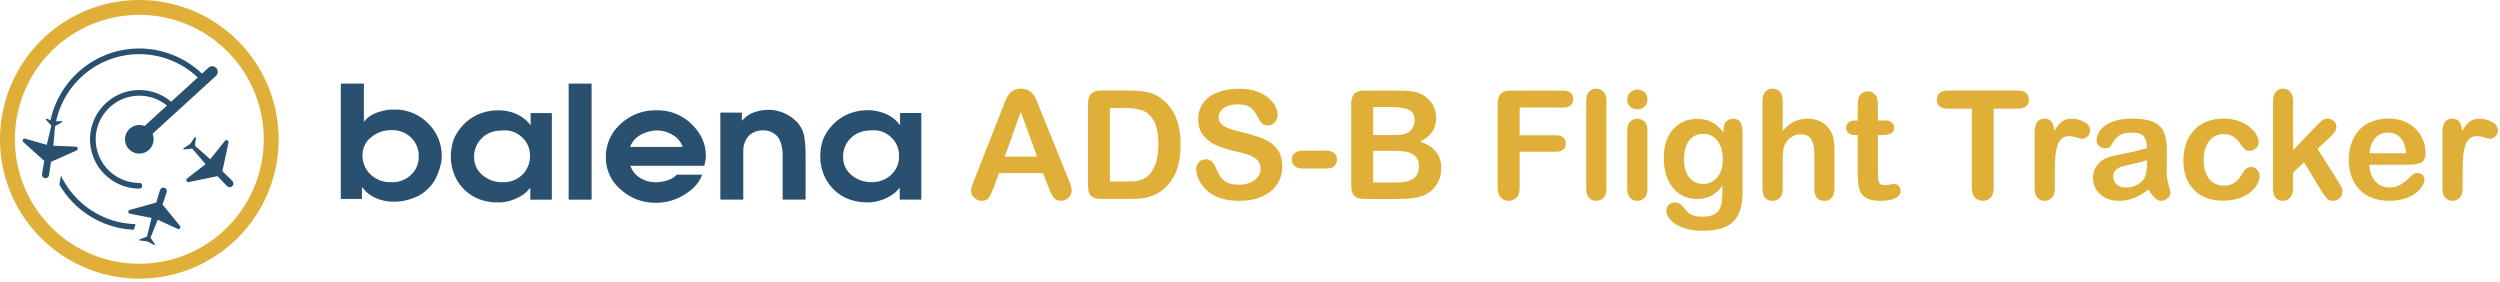 <svg xmlns="http://www.w3.org/2000/svg" viewBox="0 0 284 32"><path d="M38.713 9.496h2.626v4.317h.04c.294-.389.683-.697 1.128-.895a6.5 6.5 0 0 1 1.478-.428c.117 0 .272-.04.4-.04h.35c1.475-.045 2.902.534 3.928 1.595.972.968 1.518 2.284 1.517 3.656.006.208-.007.416-.04.622a4.07 4.07 0 0 1-.156.661c-.114.429-.271.846-.467 1.245-.191.386-.44.741-.74 1.05-.488.544-1.102.958-1.789 1.206a6.04 6.04 0 0 1-2.178.428 5.13 5.13 0 0 1-2.062-.39c-.634-.263-1.186-.694-1.595-1.245h-.04V22.6h-2.4V9.496zm3.443 6.107c-.627.48-.988 1.232-.972 2.023-.012.818.3 1.605.895 2.178.638.606 1.494.928 2.373.894a3.02 3.02 0 0 0 2.256-.856 2.73 2.73 0 0 0 .856-2.1c.018-.788-.292-1.55-.856-2.1a3.02 3.02 0 0 0-2.256-.856c-.84-.015-1.654.275-2.295.817h-.001zm20.498 7.08h-2.413v-1.322h-.04c-.337.45-.777.8-1.284 1.05a5.28 5.28 0 0 1-1.672.545c-.117 0-.234.04-.35.04h-.35a5.83 5.83 0 0 1-2.256-.428 4.88 4.88 0 0 1-1.712-1.206 5.02 5.02 0 0 1-1.011-1.634c-.232-.622-.35-1.281-.35-1.945a5.94 5.94 0 0 1 .311-1.906c.247-.604.603-1.158 1.05-1.633.508-.557 1.132-.995 1.828-1.284a5.77 5.77 0 0 1 2.217-.428 5.15 5.15 0 0 1 2.062.428c.636.278 1.187.722 1.595 1.284v-1.4h2.412v9.84l-.037-.001zm-2.45-4.98a2.7 2.7 0 0 0-.856-2.062c-.595-.6-1.42-.9-2.256-.817-.972 0-1.75.272-2.333.856a2.85 2.85 0 0 0-.895 2.178c-.013.78.33 1.526.934 2.023.626.54 1.43.832 2.256.817a3.11 3.11 0 0 0 2.295-.856 2.97 2.97 0 0 0 .856-2.14l-.001.001zm4.395-8.207h2.606v13.186h-2.606V9.496zm7 9.296c.186.581.572 1.077 1.089 1.4a3.2 3.2 0 0 0 1.79.506c.477.005.951-.074 1.4-.233.385-.118.733-.332 1-.622h2.878c-.3.895-.972 1.634-1.984 2.256a5.99 5.99 0 0 1-3.228.934c-1.493.033-2.942-.511-4.045-1.517-1.076-.906-1.69-2.249-1.672-3.656a4.94 4.94 0 0 1 1.672-3.773 5.76 5.76 0 0 1 4.084-1.556 5.49 5.49 0 0 1 3.967 1.556c1.089 1.05 1.634 2.256 1.634 3.617.006.157-.007.314-.04.467-.04.155-.04.3-.078.428 0 .04-.04.078-.04.117v.117h-8.44l.013-.041zm5.95-2.1c-.192-.58-.595-1.065-1.128-1.362-.547-.342-1.183-.518-1.828-.505h-.156a4.01 4.01 0 0 0-1.75.545 2.48 2.48 0 0 0-1.1 1.322h5.962zm4.282-3.9h2.447v.894h.04a3.26 3.26 0 0 1 1.167-.856c.498-.194 1.023-.312 1.556-.35h.544a4.36 4.36 0 0 1 1.517.389c.478.202.914.492 1.284.856.04.04.117.078.155.117.048.044.088.097.117.155a3.35 3.35 0 0 1 .739 1.712c.079.619.118 1.243.117 1.867v5.095h-2.606v-5.135a2.25 2.25 0 0 0-.039-.505 4.13 4.13 0 0 0-.155-.739c-.064-.237-.17-.46-.3-.66a1.77 1.77 0 0 0-.7-.583c-.275-.149-.581-.229-.894-.233h-.4c-.312.036-.615.129-.895.272a1.9 1.9 0 0 0-.66.583c-.127.209-.231.43-.311.661-.077.252-.116.514-.117.778v5.562h-2.606v-9.88zm22.789 9.88h-2.412V21.35h-.04c-.337.45-.777.8-1.284 1.05a5.28 5.28 0 0 1-1.672.545c-.117 0-.233.04-.35.04h-.35a5.83 5.83 0 0 1-2.256-.428 4.87 4.87 0 0 1-1.711-1.206 5.02 5.02 0 0 1-1.011-1.634c-.232-.622-.35-1.281-.35-1.945a5.94 5.94 0 0 1 .311-1.906c.247-.604.603-1.158 1.05-1.633.508-.557 1.132-.995 1.828-1.284a5.77 5.77 0 0 1 2.217-.428 5.15 5.15 0 0 1 2.062.428c.636.278 1.187.722 1.595 1.284v-1.4h2.414v9.84l-.041-.001zm-2.5-4.98a2.7 2.7 0 0 0-.856-2.062c-.595-.6-1.42-.9-2.256-.817-.972 0-1.75.272-2.333.856a2.85 2.85 0 0 0-.895 2.178c-.013.78.33 1.526.934 2.023.626.54 1.43.832 2.256.817a3.11 3.11 0 0 0 2.295-.856c.577-.558.9-1.337.856-2.14l-.001.001z" fill="#2a506f"/><path d="M15.826 0A15.83 15.83 0 0 0 0 15.826a15.83 15.83 0 0 0 15.826 15.826 15.83 15.83 0 0 0 15.826-15.826A15.83 15.83 0 0 0 15.826 0zm9.994 25.82a14.09 14.09 0 0 1-4.493 3.03c-1.741.737-3.592 1.11-5.501 1.11s-3.76-.373-5.501-1.11a14.09 14.09 0 0 1-4.493-3.03 14.09 14.09 0 0 1-3.03-4.493c-.737-1.741-1.11-3.592-1.11-5.501s.373-3.76 1.11-5.501a14.09 14.09 0 0 1 3.03-4.493 14.09 14.09 0 0 1 4.493-3.03c1.741-.737 3.592-1.11 5.501-1.11s3.76.373 5.501 1.11a14.09 14.09 0 0 1 4.493 3.03 14.09 14.09 0 0 1 3.03 4.493c.737 1.741 1.11 3.592 1.11 5.501s-.373 3.76-1.11 5.501a14.09 14.09 0 0 1-3.03 4.493z" fill="#dfaf37"/><path d="M25.262 19.441l.696-3.242c.039-.222-.228-.372-.39-.215l-1.681 2.101-1.691-1.483c-.032-.029-.048-.072-.043-.115l.103-.836c.008-.069-.076-.124-.123-.076l-.412.61c-.072.106-.163.197-.27.268l-.605.401c-.049.048.003.135.072.127l.848-.098c.043-.005.085.011.114.043l1.469 1.723-2.111 1.639c-.161.165-.015.435.207.398l3.259-.678 1.066 1.107c.177.178.442.205.621.028s.153-.442-.024-.621l-1.104-1.08zm-6.798 3.794l.461-1.373c.072-.226-.021-.459-.247-.531s-.437.065-.509.291l-.422 1.394-3.014.831c-.203.065-.212.352-.01.42l2.489.49-.503 2.061c-.01.039-.039.071-.077.086l-.744.278c-.062.023-.07.117-.01.136l.69.079a.92.92 0 0 1 .342.109l.599.331c.062.02.111-.061.074-.116l-.451-.667c-.023-.034-.028-.076-.014-.114l.801-1.979 2.29 1.051c.208.063.37-.177.242-.347l-1.987-2.43zM8.65 16.662l-2.592-.111.19-2.16c.004-.041.029-.078.065-.098l.709-.396c.059-.033.053-.129-.011-.139l-.64.024c.941-4.355 4.822-7.628 9.455-7.628 2.467 0 4.856.957 6.643 2.643l-3.025 2.761a5.59 5.59 0 0 0-3.618-1.327c-3.085 0-5.596 2.51-5.596 5.595s2.51 5.596 5.596 5.596a.321.321 0 1 0 0-.642 4.96 4.96 0 0 1-4.954-4.954 4.96 4.96 0 0 1 4.954-4.954 4.95 4.95 0 0 1 3.139 1.122l-2.543 2.321a1.62 1.62 0 0 0-.596-.113c-.897 0-1.623.727-1.623 1.623s.727 1.623 1.623 1.623 1.623-.727 1.623-1.623a1.62 1.62 0 0 0-.124-.624l7.206-6.577c.257-.234.275-.636.041-.893s-.636-.275-.893-.041l-.734.67a10.36 10.36 0 0 0-7.118-2.851c-4.943 0-9.083 3.495-10.084 8.143l-.459-.169c-.065-.01-.103.079-.057.129l.559.604c.028.031.04.073.031.114l-.504 2.124-2.477-.709c-.22-.031-.347.236-.191.388l2.384 2.149-.254 1.459c-.038.24.092.461.332.499s.431-.133.469-.372l.211-1.474 2.918-1.305c.195-.097.159-.389-.055-.426zm-1.729 3.28l-.172 1.043c1.715 2.93 4.834 4.951 8.448 5.111l.204-.635c-3.753-.099-6.962-2.337-8.48-5.519z" fill="#2a506f"/><path d="M33.13 51.361l-.501-1.318h-4.268l-.501 1.346q-.294.788-.501 1.067-.208.272-.68.272-.401 0-.709-.294-.308-.294-.308-.666 0-.215.072-.444.072-.229.236-.637l2.686-6.818q.115-.294.272-.702.165-.415.344-.688.186-.272.48-.437.301-.172.738-.172.444 0 .738.172.301.165.48.43.186.265.308.573.129.301.322.809l2.743 6.775q.322.773.322 1.124 0 .365-.308.673-.301.301-.73.301-.251 0-.43-.093-.179-.086-.301-.236-.122-.158-.265-.473-.136-.322-.236-.566zm-4.211-2.915h3.137l-1.583-4.333zm9.36-6.395h2.772q1.081 0 1.855.201.773.201 1.404.752 1.64 1.404 1.64 4.268 0 .945-.165 1.726-.165.781-.508 1.411-.344.623-.881 1.117-.423.38-.924.609-.501.229-1.081.322-.573.093-1.296.093h-2.772q-.58 0-.874-.172-.294-.179-.387-.494-.086-.322-.086-.831v-7.699q0-.688.308-.995.308-.308.995-.308zm.824 1.683v7.126h1.611q.53 0 .831-.029.301-.029.623-.143.322-.115.559-.322 1.067-.902 1.067-3.108 0-1.554-.473-2.328-.466-.773-1.153-.981-.688-.215-1.661-.215zm16.694 5.665q0 .952-.494 1.712-.487.759-1.432 1.189-.945.43-2.242.43-1.554 0-2.564-.587-.716-.423-1.167-1.124-.444-.709-.444-1.375 0-.387.265-.659.272-.279.688-.279.337 0 .566.215.236.215.401.637.201.501.43.838.236.337.659.559.423.215 1.11.215.945 0 1.533-.437.594-.444.594-1.103 0-.523-.322-.845-.315-.329-.824-.501-.501-.172-1.346-.365-1.132-.265-1.898-.616-.759-.358-1.21-.967-.444-.616-.444-1.525 0-.867.473-1.54.473-.673 1.368-1.031.895-.365 2.106-.365.967 0 1.669.243.709.236 1.175.637.466.394.68.831.215.437.215.852 0 .38-.272.688-.265.301-.666.301-.365 0-.559-.179-.186-.186-.408-.602-.286-.594-.688-.924-.401-.337-1.289-.337-.824 0-1.332.365-.501.358-.501.867 0 .315.172.544.172.229.473.394.301.165.609.258.308.093 1.017.272.888.208 1.604.458.723.251 1.225.609.508.358.788.91.286.544.286 1.339zm4.24.201h-2.263q-.516 0-.788-.236-.265-.243-.265-.623 0-.387.258-.623.265-.243.795-.243h2.263q.53 0 .788.243.265.236.265.623 0 .38-.258.623-.258.236-.795.236zm6.932 2.951h-3.208q-.695 0-.995-.308-.294-.315-.294-.995v-7.892q0-.695.301-.995.308-.308.988-.308h3.402q.752 0 1.303.093.551.093.988.358.372.222.659.566.286.337.437.752.15.408.15.867 0 1.576-1.576 2.306 2.07.659 2.07 2.564 0 .881-.451 1.59-.451.702-1.217 1.038-.48.201-1.103.286-.623.079-1.454.079zm-.158-4.662h-2.213v3.065h2.285q2.156 0 2.156-1.554 0-.795-.559-1.153-.559-.358-1.669-.358zm-2.213-4.24v2.714h1.948q.795 0 1.225-.15.437-.15.666-.573.179-.301.179-.673 0-.795-.566-1.053-.566-.265-1.726-.265zm18.377.043h-4.19v2.686h3.502q.487 0 .723.222.243.215.243.58 0 .365-.243.58-.243.215-.723.215h-3.502v3.459q0 .659-.301.981-.294.315-.759.315-.473 0-.773-.322-.294-.322-.294-.974v-8.078q0-.458.136-.745.136-.294.423-.423.294-.136.745-.136h5.013q.508 0 .752.229.251.222.251.587 0 .372-.251.602-.243.222-.752.222zm2.255 7.848v-8.479q0-.587.258-.888.265-.301.709-.301.444 0 .716.301.272.294.272.888v8.479q0 .594-.279.895-.272.294-.709.294-.43 0-.702-.308-.265-.308-.265-.881zm5.93-5.651v5.651q0 .587-.279.888-.279.301-.709.301-.43 0-.702-.308-.265-.308-.265-.881v-5.593q0-.58.265-.874.272-.294.702-.294.43 0 .709.294.279.294.279.816zm-.967-2.02q-.408 0-.702-.251-.286-.251-.286-.709 0-.415.294-.68.301-.272.695-.272.38 0 .673.243.294.243.294.709 0 .451-.286.709-.286.251-.68.251zm10.177 2.342v5.679q0 .974-.208 1.676-.208.702-.666 1.16-.458.458-1.203.68-.738.222-1.841.222-1.01 0-1.805-.286-.795-.279-1.225-.73-.43-.444-.43-.917 0-.358.243-.587.243-.222.587-.222.43 0 .752.38.158.193.322.387.172.201.372.337.208.143.494.208.286.072.659.072.759 0 1.175-.215.423-.208.587-.587.172-.38.201-.816.029-.43.043-1.389-.451.63-1.046.96-.587.329-1.404.329-.981 0-1.719-.501-.73-.501-1.124-1.404-.394-.902-.394-2.084 0-.881.236-1.59.243-.709.688-1.196.444-.487 1.024-.73.58-.251 1.275-.251.831 0 1.439.322.609.315 1.132.995v-.265q0-.508.251-.788.251-.279.645-.279.566 0 .752.372.186.365.186 1.06zm-5.665 2.478q0 1.189.516 1.798.523.609 1.346.609.487 0 .917-.258.437-.265.709-.788.272-.53.272-1.282 0-1.196-.53-1.862-.523-.666-1.382-.666-.838 0-1.346.637-.501.637-.501 1.812zm9.554-5.629v2.9q.372-.43.723-.68.358-.251.788-.372.43-.129.924-.129.745 0 1.318.315.58.315.91.917.208.351.279.788.072.43.072.995v3.746q0 .587-.272.888-.265.301-.709.301-.967 0-.967-1.189v-3.302q0-.938-.279-1.439-.279-.508-1.06-.508-.523 0-.945.301-.415.294-.623.809-.158.437-.158 1.554v2.585q0 .58-.265.888-.258.301-.723.301-.967 0-.967-1.189v-8.479q0-.594.251-.888.258-.301.716-.301.466 0 .723.301.265.301.265.888zm7.054 1.891h.215v-1.175q0-.473.021-.738.029-.272.143-.466.115-.201.329-.322.215-.129.48-.129.372 0 .673.279.201.186.251.458.057.265.057.759v1.332h.716q.415 0 .63.201.222.193.222.501 0 .394-.315.551-.308.158-.888.158h-.365v3.595q0 .458.029.709.036.243.172.401.143.15.458.15.172 0 .466-.057.294-.064.458-.064.236 0 .423.193.193.186.193.466 0 .473-.516.723-.516.251-1.482.251-.917 0-1.389-.308-.473-.308-.623-.852-.143-.544-.143-1.454V46.36h-.258q-.423 0-.645-.201-.222-.201-.222-.508 0-.308.229-.501.236-.201.68-.201zm15.705-1.146h-2.32v7.627q0 .659-.294.981-.294.315-.759.315-.473 0-.773-.322-.294-.322-.294-.974v-7.627h-2.32q-.544 0-.809-.236-.265-.243-.265-.637 0-.408.272-.645.279-.236.802-.236h6.761q.551 0 .816.243.272.243.272.637 0 .394-.272.637-.272.236-.816.236zm3.595 6.102v1.633q0 .594-.279.895-.279.294-.709.294-.423 0-.695-.301-.272-.301-.272-.888v-5.443q0-1.318.952-1.318.487 0 .702.308.215.308.236.91.351-.602.716-.91.372-.308.988-.308.616 0 1.196.308.58.308.58.816 0 .358-.251.594-.243.229-.53.229-.107 0-.523-.129-.408-.136-.723-.136-.43 0-.702.229-.272.222-.423.666-.15.444-.208 1.06-.057.609-.057 1.49zm9.059 1.719q-.709.551-1.375.831-.659.272-1.482.272-.752 0-1.325-.294-.566-.301-.874-.809-.308-.508-.308-1.103 0-.802.508-1.368.508-.566 1.397-.759.186-.043.924-.193.738-.15 1.26-.272.53-.129 1.146-.308-.036-.773-.315-1.132-.272-.365-1.139-.365-.745 0-1.124.208-.372.208-.645.623-.265.415-.38.551-.107.129-.473.129-.329 0-.573-.208-.236-.215-.236-.544 0-.516.365-1.003.365-.487 1.139-.802.773-.315 1.926-.315 1.289 0 2.027.308.738.301 1.038.96.308.659.308 1.747 0 .688-.007 1.167 0 .48-.007 1.067 0 .551.179 1.153.186.594.186.766 0 .301-.286.551-.279.243-.637.243-.301 0-.594-.279-.294-.286-.623-.824zm-.129-2.829q-.43.158-1.253.337-.816.172-1.132.258-.315.079-.602.322-.286.236-.286.666 0 .444.337.759.337.308.881.308.58 0 1.067-.251.494-.258.723-.659.265-.444.265-1.461zm10.914 1.511q0 .365-.222.781-.215.415-.666.795-.444.372-1.124.602-.68.229-1.533.229-1.812 0-2.829-1.053-1.017-1.06-1.017-2.836 0-1.203.466-2.127.466-.924 1.346-1.425.881-.508 2.106-.508.759 0 1.389.222.637.222 1.074.573.444.351.673.752.236.394.236.738 0 .351-.265.594-.258.243-.63.243-.243 0-.408-.122-.158-.129-.358-.408-.358-.544-.752-.816-.387-.272-.988-.272-.867 0-1.397.68-.53.673-.53 1.848 0 .551.136 1.017.136.458.394.788.258.322.623.494.365.165.802.165.587 0 1.003-.272.423-.272.745-.831.179-.329.387-.516.208-.186.508-.186.358 0 .594.272.236.272.236.58zm6.017 1.525l-1.726-2.836-1.06 1.003v1.554q0 .566-.301.874-.294.301-.68.301-.451 0-.709-.301-.258-.301-.258-.888v-8.336q0-.652.251-.988.251-.344.716-.344.451 0 .716.308.265.308.265.91v4.741l2.199-2.306q.408-.43.623-.587.215-.158.523-.158.365 0 .609.236.243.229.243.58 0 .43-.795 1.146l-1.038.952 2.005 3.151q.222.351.315.537.1.179.1.344 0 .466-.258.738-.251.265-.666.265-.358 0-.551-.193-.193-.193-.523-.702zm8.436-2.6h-3.824q.007.666.265 1.175.265.508.695.766.437.258.96.258.351 0 .637-.079.294-.086.566-.258.272-.179.501-.38.229-.201.594-.544.15-.129.43-.129.301 0 .487.165.186.165.186.466 0 .265-.208.623-.208.351-.63.68-.415.322-1.053.537-.63.215-1.454.215-1.884 0-2.929-1.074-1.046-1.074-1.046-2.915 0-.867.258-1.604.258-.745.752-1.275.494-.53 1.217-.809.723-.286 1.604-.286 1.146 0 1.962.487.824.48 1.232 1.246.408.766.408 1.561 0 .738-.423.96-.423.215-1.189.215zm-3.824-1.11h3.545q-.072-1.003-.544-1.497-.466-.501-1.232-.501-.73 0-1.203.508-.466.501-.566 1.49zm9.023 1.783v1.633q0 .594-.279.895-.279.294-.709.294-.423 0-.695-.301-.272-.301-.272-.888v-5.443q0-1.318.952-1.318.487 0 .702.308.215.308.236.91.351-.602.716-.91.372-.308.988-.308.616 0 1.196.308.58.308.58.816 0 .358-.251.594-.243.229-.53.229-.107 0-.523-.129-.408-.136-.723-.136-.43 0-.702.229-.272.222-.423.666-.15.444-.208 1.06-.057.609-.057 1.49z" transform="matrix(1.173 0 0 1.173 80.218 -39.039)" fill="#dfaf37"/></svg>